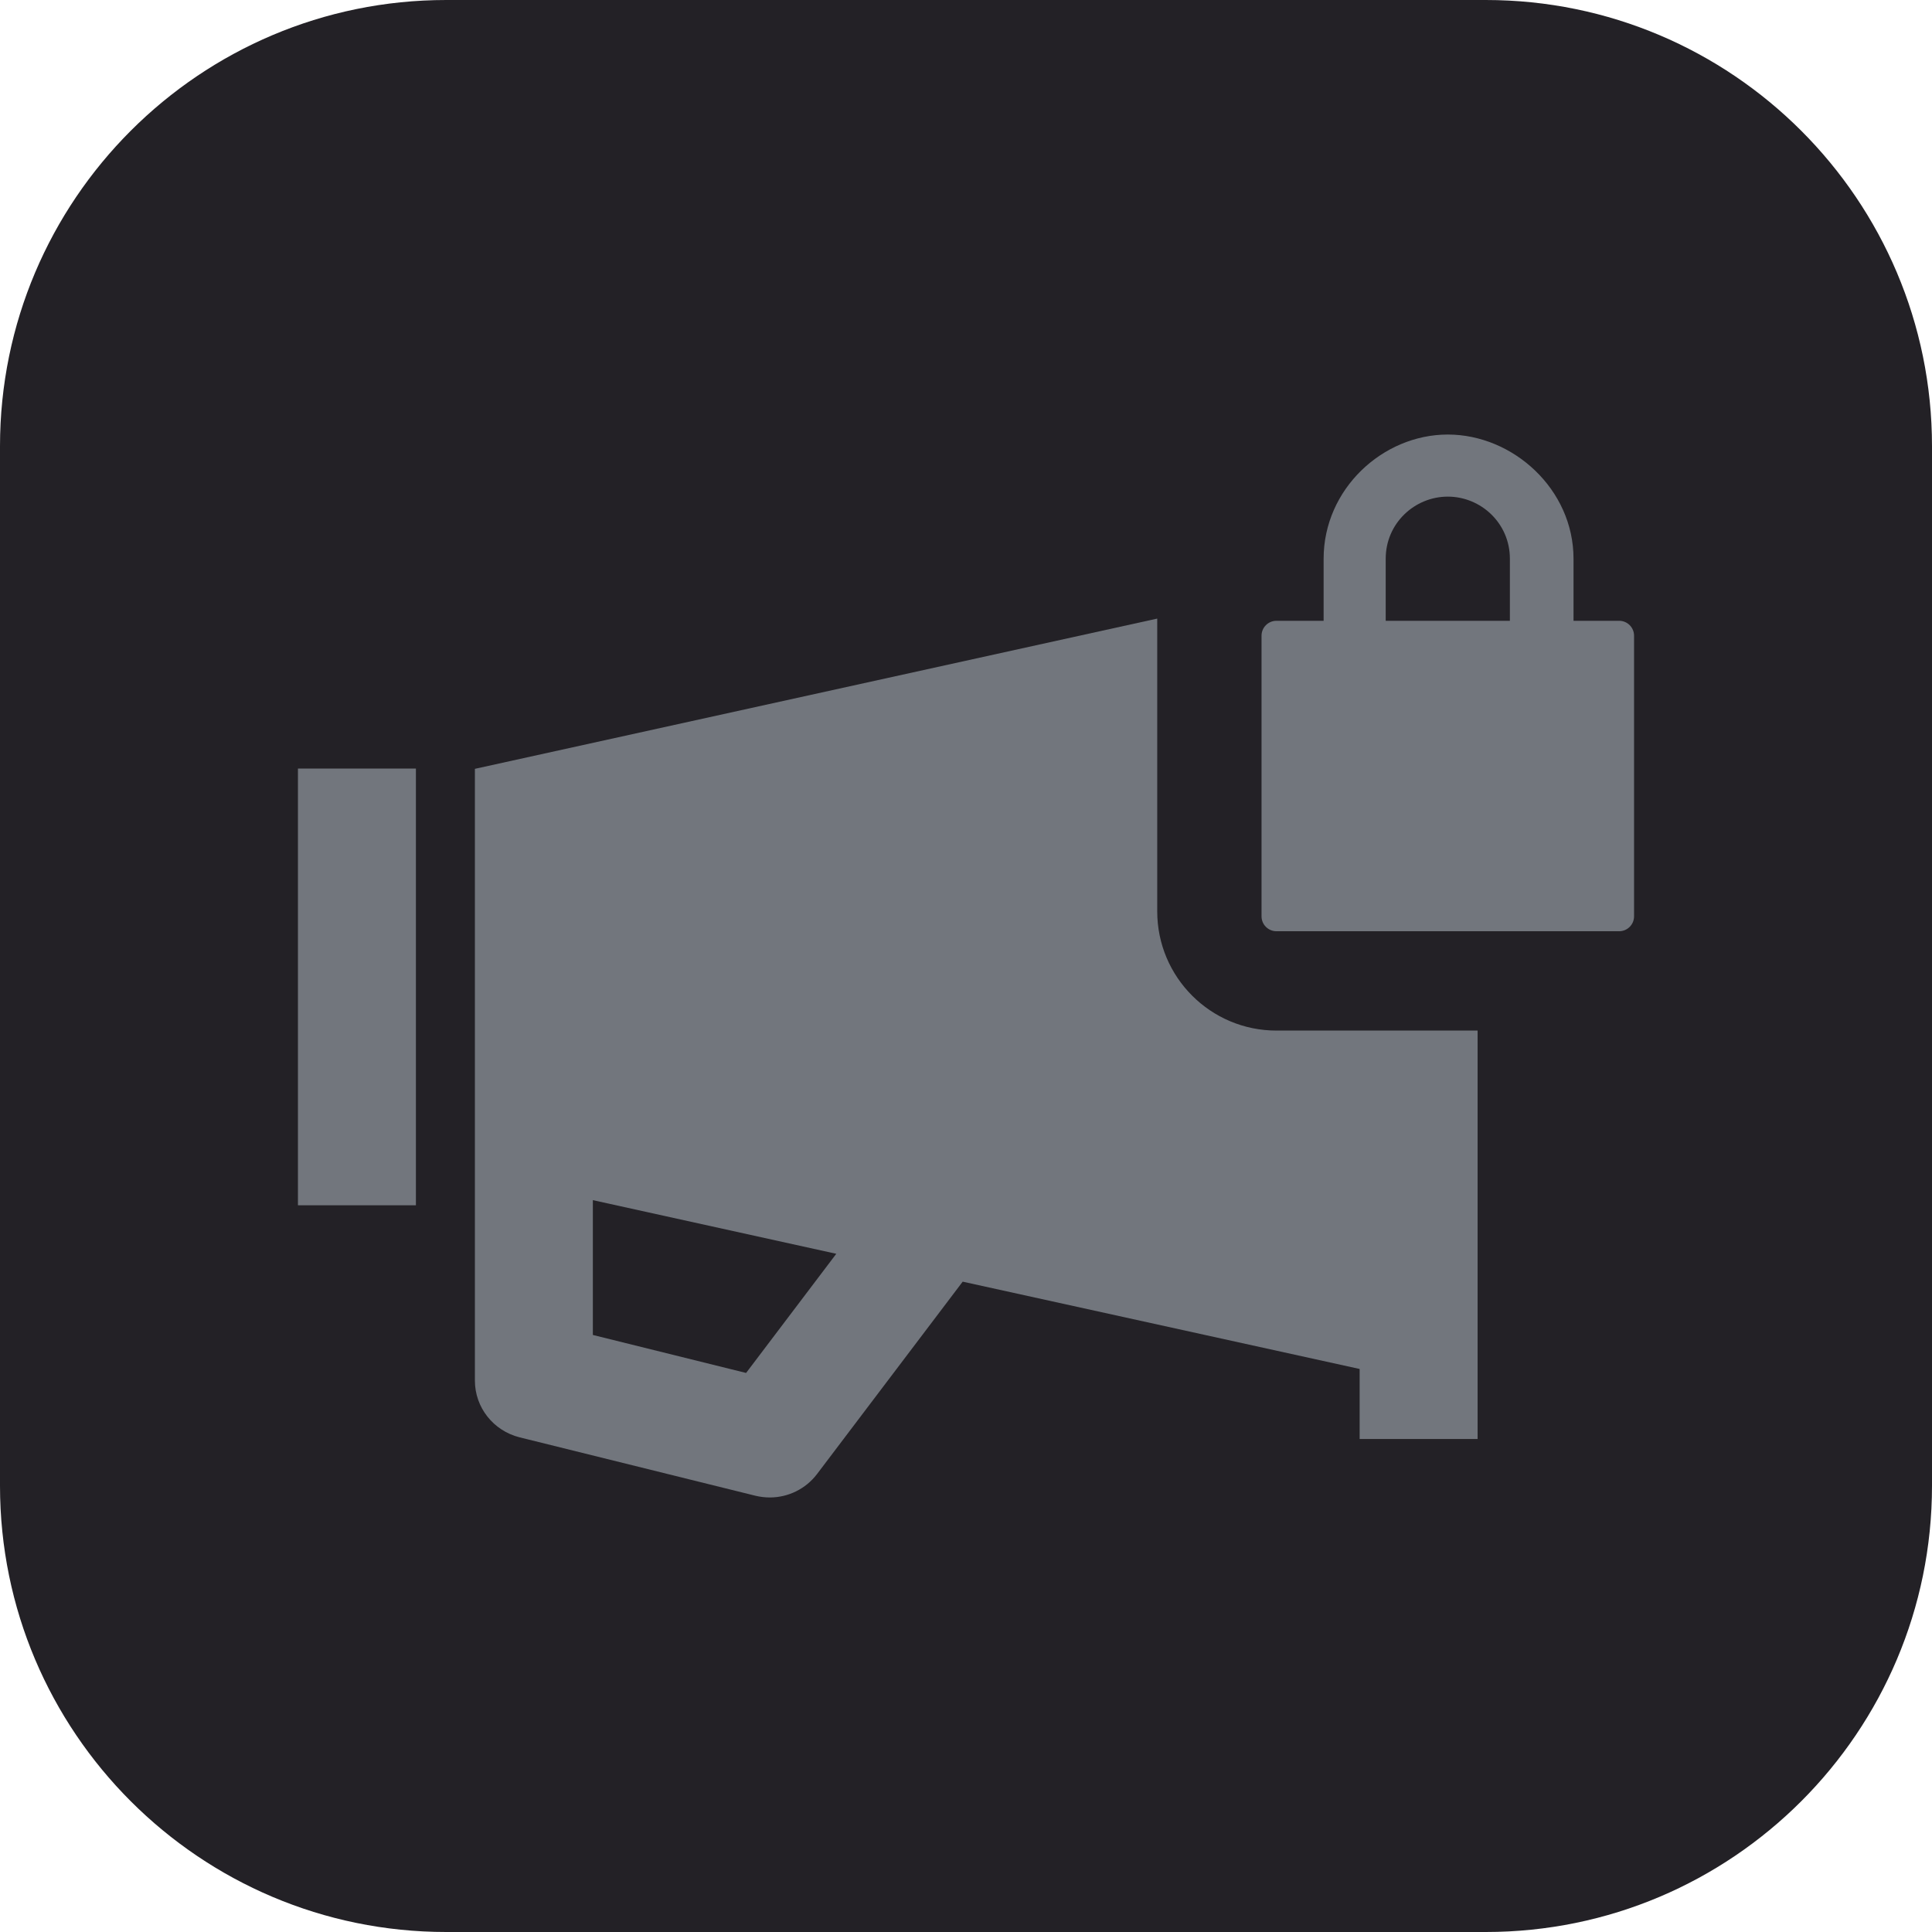 <?xml version="1.0" encoding="UTF-8" standalone="no"?><!DOCTYPE svg PUBLIC "-//W3C//DTD SVG 1.1//EN" "http://www.w3.org/Graphics/SVG/1.1/DTD/svg11.dtd"><svg width="100%" height="100%" viewBox="0 0 4000 4000" version="1.1" xmlns="http://www.w3.org/2000/svg" xmlns:xlink="http://www.w3.org/1999/xlink" xml:space="preserve" xmlns:serif="http://www.serif.com/" style="fill-rule:evenodd;clip-rule:evenodd;stroke-linejoin:round;stroke-miterlimit:2;"><path d="M4000,923.844c-0,-509.884 -413.96,-923.844 -923.844,-923.844l-2152.31,0c-509.884,0 -923.844,413.96 -923.844,923.844l0,2152.31c0,509.884 413.96,923.844 923.844,923.844l2152.31,-0c509.884,-0 923.844,-413.96 923.844,-923.844l-0,-2152.31Z" style="fill:#232126;"/><g><path d="M3257.81,1156.75l-0,128.545l94.48,-0c17.045,-0 30.851,13.812 30.851,30.85l-0,581.025c-0,17.032 -13.806,30.851 -30.851,30.851l-709.567,-0c-17.032,-0 -30.85,-13.819 -30.85,-30.851l-0,-581.025c-0,-17.038 13.818,-30.85 30.85,-30.85l97.694,-0l0,-128.545c0,-143.97 122.118,-257.089 257.09,-257.089c134.972,-0 260.303,113.119 260.303,257.089Zm-388.848,128.545l257.089,-0l0,-128.545c0,-73.454 -59.979,-128.545 -128.544,-128.545c-68.553,0 -128.545,55.091 -128.545,128.545l0,128.545Z" style="fill:#72767d;"/><path d="M983.213,1591.8l1412.71,-311.082l-0,606.17c-0,136.296 110.497,246.806 246.805,246.806l416.485,0l0,845.657l-244.235,0l0,-145.05l-821.85,-180.759l-301.63,398.398c-23.447,30.851 -59.716,48.397 -97.694,48.397c-9.77,0 -19.783,-1.208 -29.553,-3.509l-488.469,-120.986c-54.465,-13.664 -92.565,-61.933 -92.565,-117.464l-0,-1266.58Zm561.496,1250.73l-317.262,-78.644l0,-279.109l503.973,111.063l-186.711,246.69Z" style="fill:#72767d;"/><rect x="616.86" y="1591.22" width="244.235" height="904.195" style="fill:#72767d;fill-rule:nonzero;"/></g></svg>